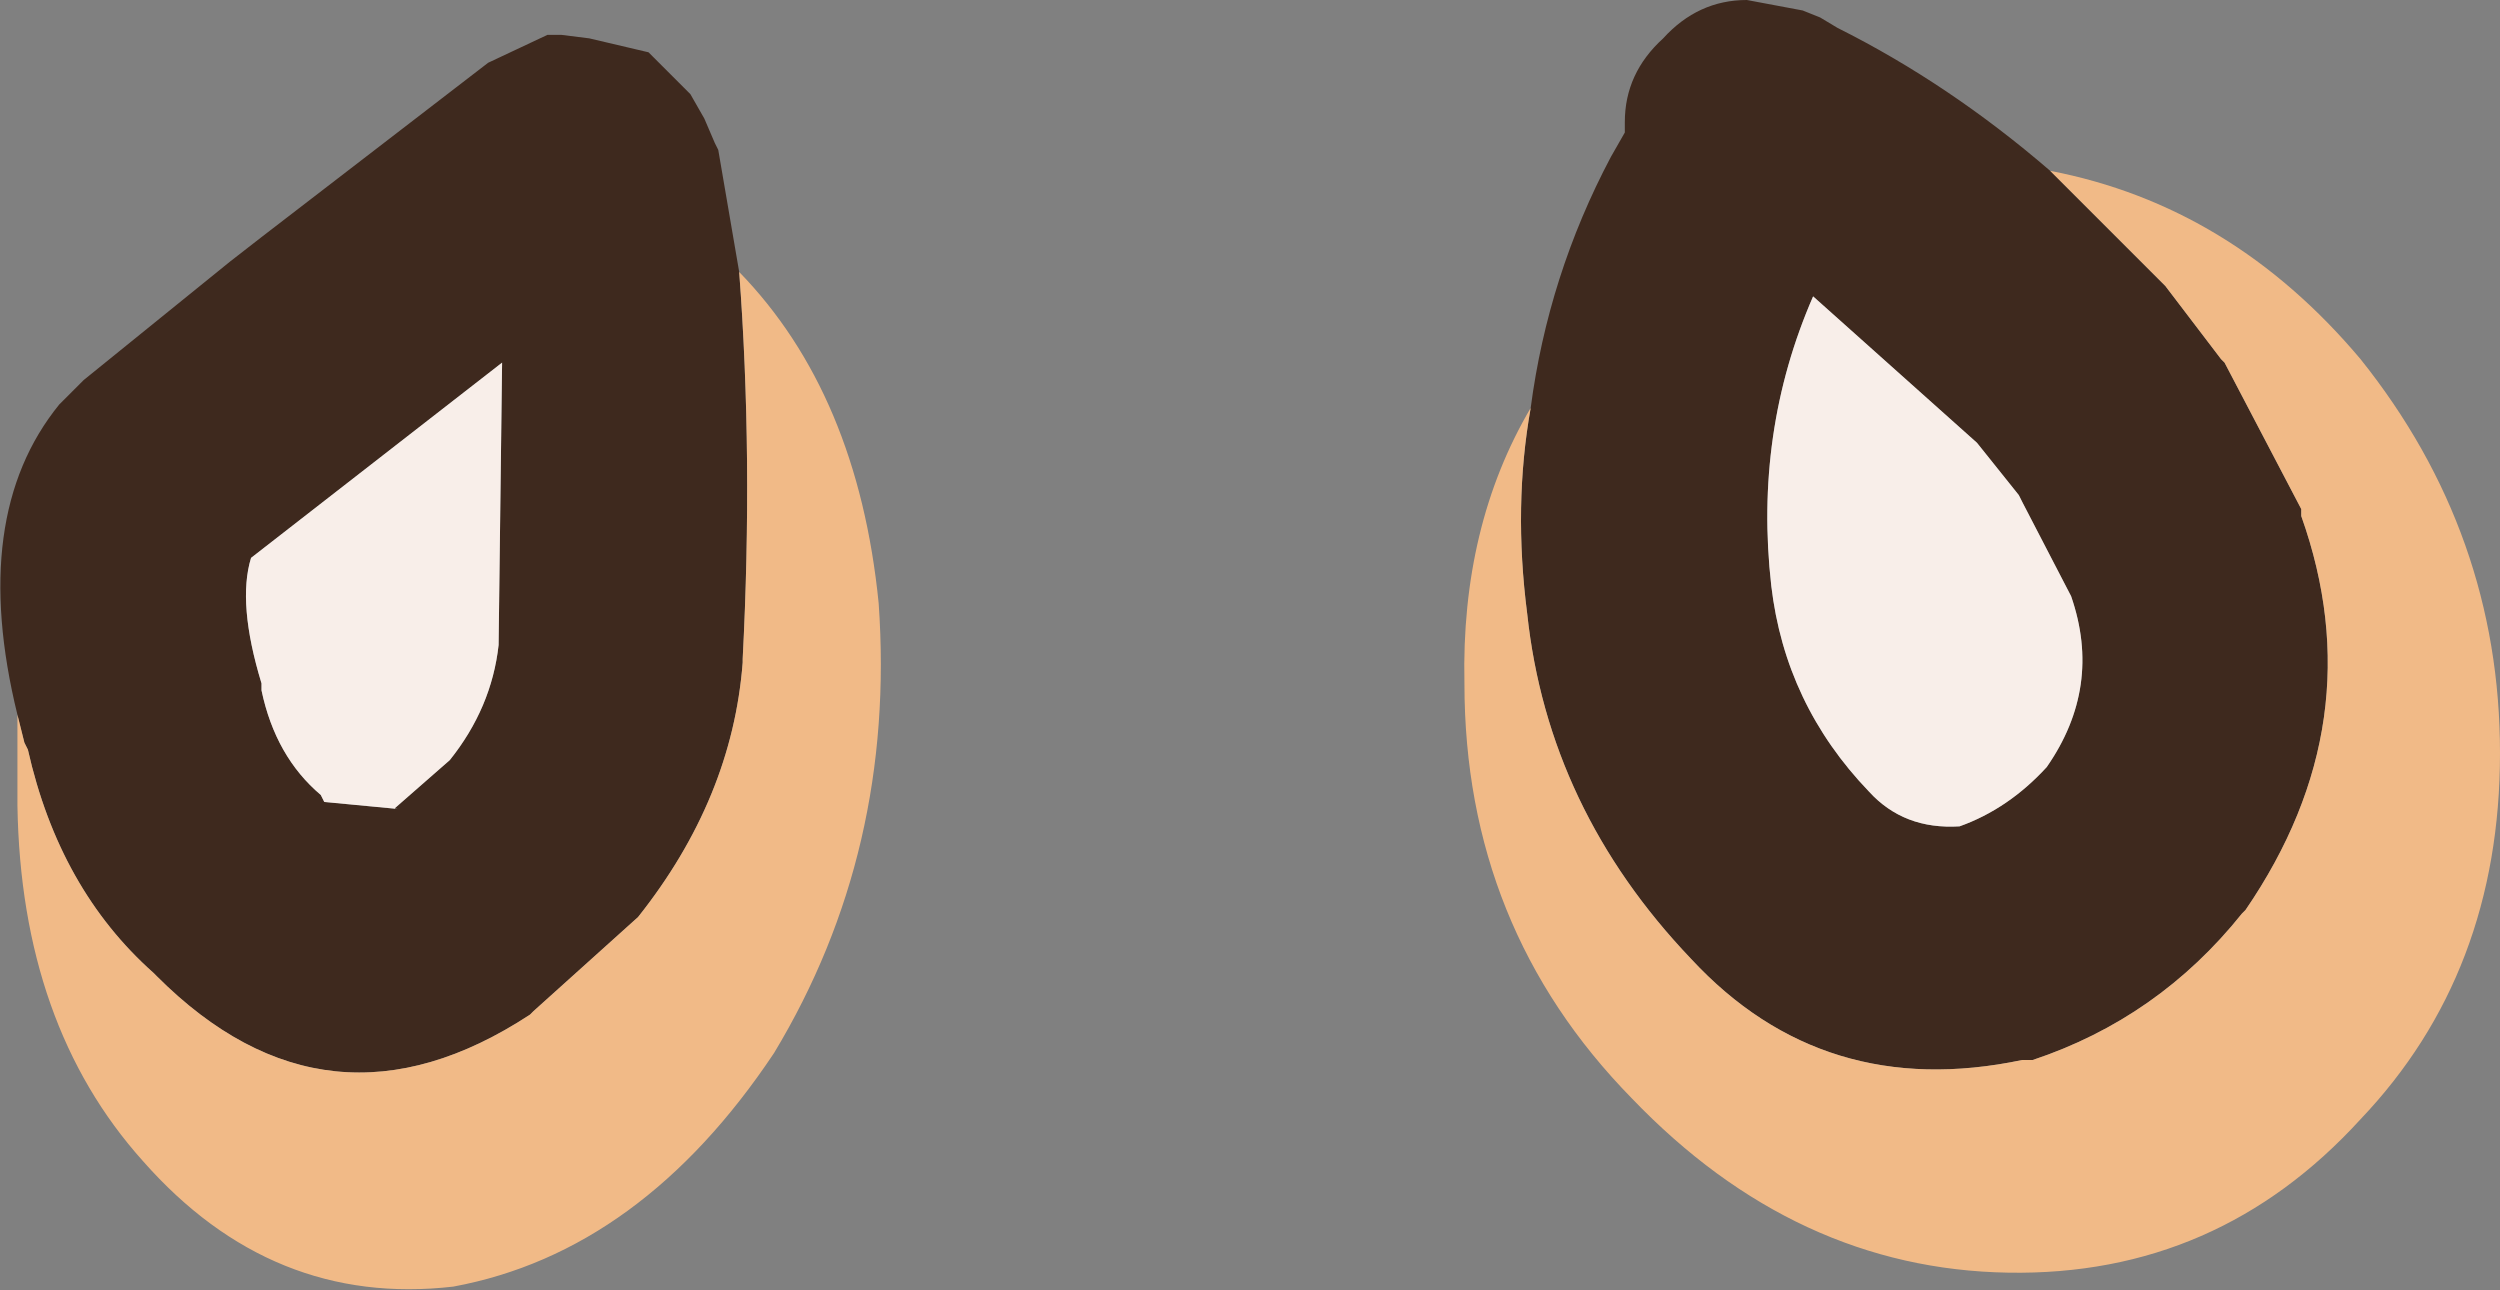 <?xml version="1.0" encoding="UTF-8" standalone="no"?>
<svg xmlns:ffdec="https://www.free-decompiler.com/flash" xmlns:xlink="http://www.w3.org/1999/xlink" ffdec:objectType="shape" height="18.5px" width="35.85px" xmlns="http://www.w3.org/2000/svg">
  <rect width="100%" height="100%" fill="#808080" stroke="none"/>
  <g transform="matrix(1.0, 0.0, 0.0, 1.0, 18.0, 14.65)">
    <path d="M3.95 -8.8 Q4.2 -10.7 5.1 -12.4 L5.3 -12.75 5.3 -12.9 Q5.3 -13.6 5.85 -14.1 6.35 -14.65 7.05 -14.65 L7.85 -14.5 8.1 -14.4 8.35 -14.25 Q9.95 -13.45 11.4 -12.2 L12.95 -10.65 13.05 -10.55 13.85 -9.5 13.9 -9.45 15.0 -7.35 15.0 -7.25 Q16.05 -4.3 14.2 -1.6 L14.15 -1.55 Q12.95 -0.05 11.15 0.55 L11.0 0.55 Q8.15 1.15 6.25 -0.9 4.2 -3.05 3.9 -5.85 3.7 -7.4 3.95 -8.8 M7.4 -6.25 Q7.6 -4.55 8.8 -3.3 9.3 -2.75 10.1 -2.8 10.8 -3.05 11.35 -3.65 12.15 -4.8 11.7 -6.1 L11.0 -7.45 10.95 -7.55 10.35 -8.3 8.0 -10.4 Q7.15 -8.45 7.4 -6.25 M-17.75 -4.4 Q-18.45 -7.25 -17.15 -8.85 L-16.8 -9.2 -14.7 -10.9 -14.25 -11.25 -11.0 -13.75 -10.15 -14.15 -9.95 -14.15 -9.55 -14.1 -8.7 -13.9 -8.1 -13.3 -7.9 -12.95 -7.75 -12.6 -7.7 -12.5 -7.4 -10.75 Q-7.2 -8.1 -7.35 -5.2 L-7.35 -5.15 Q-7.5 -3.2 -8.85 -1.5 L-10.35 -0.15 -10.4 -0.1 Q-13.3 1.8 -15.75 -0.65 L-15.8 -0.7 Q-17.15 -1.9 -17.6 -3.9 L-17.65 -4.0 -17.75 -4.4 M-10.8 -9.45 L-14.4 -6.65 Q-14.6 -6.0 -14.25 -4.85 L-14.25 -4.75 Q-14.05 -3.8 -13.4 -3.25 L-13.35 -3.15 -12.3 -3.05 -12.35 -3.05 -11.55 -3.75 Q-10.95 -4.5 -10.85 -5.4 L-10.8 -9.45" fill="#3e291e" fill-rule="evenodd" stroke="none"/>
    <path d="M7.4 -6.25 Q7.15 -8.45 8.0 -10.4 L10.35 -8.3 10.95 -7.55 11.0 -7.45 11.7 -6.1 Q12.15 -4.8 11.35 -3.65 10.8 -3.05 10.1 -2.8 9.3 -2.75 8.8 -3.3 7.6 -4.55 7.4 -6.25 M-10.8 -9.45 L-10.85 -5.4 Q-10.95 -4.5 -11.55 -3.75 L-12.35 -3.05 -12.3 -3.05 -13.35 -3.15 -13.4 -3.25 Q-14.05 -3.8 -14.25 -4.75 L-14.25 -4.85 Q-14.6 -6.0 -14.4 -6.65 L-10.8 -9.45" fill="#f8eee9" fill-rule="evenodd" stroke="none"/>
    <path d="M3.95 -8.8 Q3.7 -7.4 3.9 -5.85 4.2 -3.05 6.25 -0.9 8.15 1.15 11.0 0.55 L11.15 0.55 Q12.95 -0.05 14.15 -1.55 L14.2 -1.6 Q16.05 -4.3 15.0 -7.25 L15.0 -7.35 13.9 -9.45 13.85 -9.5 13.05 -10.55 12.95 -10.65 11.4 -12.2 Q14.0 -11.7 15.85 -9.5 17.85 -7.0 17.85 -3.85 17.85 -0.7 15.85 1.4 13.8 3.65 10.8 3.6 7.75 3.55 5.4 1.1 3.0 -1.35 3.0 -4.85 2.95 -7.1 3.95 -8.8 M-17.75 -4.4 L-17.65 -4.0 -17.6 -3.9 Q-17.15 -1.9 -15.8 -0.7 L-15.75 -0.65 Q-13.3 1.8 -10.4 -0.1 L-10.35 -0.15 -8.85 -1.5 Q-7.5 -3.2 -7.35 -5.15 L-7.35 -5.2 Q-7.2 -8.1 -7.4 -10.75 -5.7 -9.0 -5.4 -6.0 -5.15 -2.45 -6.9 0.45 -8.8 3.3 -11.5 3.8 -14.1 4.1 -15.95 2.0 -17.7 0.05 -17.75 -3.1 L-17.75 -4.4" fill="#f1ba87" fill-rule="evenodd" stroke="none"/>
  </g>
</svg>
